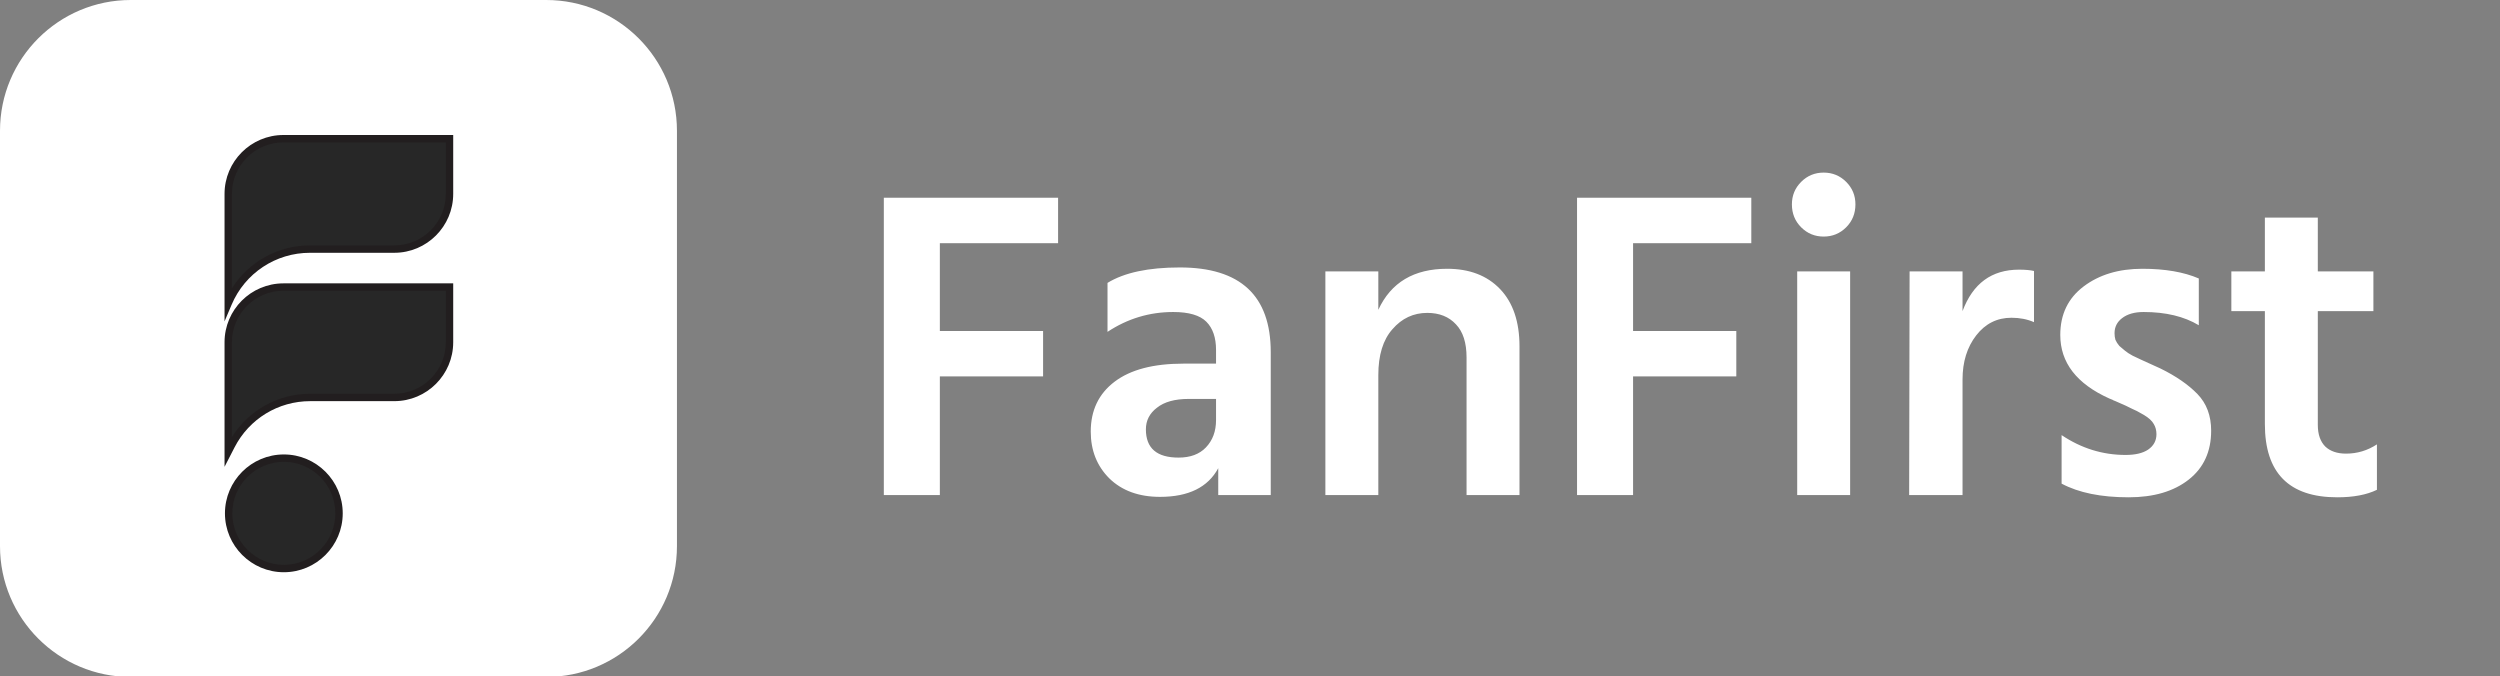<svg width="510" height="138" viewBox="0 0 510 138" fill="none" xmlns="http://www.w3.org/2000/svg">
<rect x="0" y="0" width="510" height="138" fill="#808080" stroke="none"/>
<g clip-path="url(#clip0_1_2)">
<path d="M111.42 138.098H26.678C11.943 138.098 0 126.155 0 111.42V26.678C0 11.945 11.943 0 26.678 0H111.42C126.153 0 138.098 11.945 138.098 26.678V111.42C138.098 126.155 126.153 138.098 111.42 138.098Z" fill="white"/>
<path d="M69.164 104.723C69.164 110.941 64.121 115.981 57.904 115.981C51.684 115.981 46.643 110.941 46.643 104.723C46.643 98.503 51.684 93.463 57.904 93.463C64.121 93.463 69.164 98.503 69.164 104.723Z" fill="#272727"/>
<path d="M57.904 94.215C52.11 94.215 47.396 98.929 47.396 104.723C47.396 110.514 52.11 115.229 57.904 115.229C63.697 115.229 68.409 110.514 68.409 104.723C68.409 98.929 63.697 94.215 57.904 94.215ZM57.904 116.736C51.279 116.736 45.889 111.347 45.889 104.723C45.889 98.098 51.279 92.708 57.904 92.708C64.528 92.708 69.917 98.098 69.917 104.723C69.917 111.347 64.528 116.736 57.904 116.736Z" fill="#221E1F"/>
<path d="M80.44 50.816H63.228C55.96 50.816 49.396 55.162 46.559 61.855V39.555C46.559 33.336 51.602 28.295 57.82 28.295H91.699V39.555C91.699 45.773 86.658 50.816 80.44 50.816Z" fill="#272727"/>
<path d="M57.822 29.048C52.028 29.048 47.314 33.762 47.314 39.555V58.799C50.734 53.408 56.695 50.061 63.228 50.061H80.44C86.234 50.061 90.946 45.347 90.946 39.555V29.048H57.822ZM45.806 65.567V39.555C45.806 32.929 51.195 27.54 57.822 27.54H92.454V39.555C92.454 46.18 87.065 51.569 80.44 51.569H63.228C56.248 51.569 49.979 55.722 47.255 62.149" fill="#221E1F"/>
<path d="M80.44 81.082H63.285C56.504 81.082 50.292 84.869 47.189 90.899L46.559 92.121V69.821C46.559 63.601 51.602 58.561 57.82 58.561H91.699V69.821C91.699 76.039 86.658 81.082 80.44 81.082Z" fill="#272727"/>
<path d="M57.822 59.313C52.028 59.313 47.314 64.028 47.314 69.821V89.157C50.747 83.672 56.731 80.327 63.285 80.327H80.44C86.234 80.327 90.946 75.615 90.946 69.821V59.313H57.822ZM45.806 95.232V69.821C45.806 63.195 51.195 57.806 57.822 57.806H92.454V69.821C92.454 76.446 87.065 81.834 80.44 81.834H63.285C56.758 81.834 50.847 85.44 47.859 91.243" fill="#221E1F"/>
<path d="M212.79 76.79H191.73V101H180.3V40.34H215.85V49.61H191.73V67.52H212.79V76.79ZM240.422 93.35C242.822 93.35 244.682 92.66 246.002 91.28C247.382 89.84 248.072 87.98 248.072 85.7V81.38H242.492C239.672 81.38 237.512 81.98 236.012 83.18C234.512 84.32 233.762 85.79 233.762 87.59C233.762 91.43 235.982 93.35 240.422 93.35ZM248.522 95.51C246.422 99.41 242.462 101.36 236.642 101.36C232.322 101.36 228.872 100.1 226.292 97.58C223.772 95.06 222.512 91.88 222.512 88.04C222.512 83.72 224.132 80.33 227.372 77.87C230.612 75.41 235.292 74.18 241.412 74.18H248.072V71.39C248.072 68.87 247.412 66.95 246.092 65.63C244.772 64.31 242.522 63.65 239.342 63.65C234.482 63.65 230.012 65 225.932 67.7V57.71C229.352 55.61 234.272 54.56 240.692 54.56C253.052 54.56 259.232 60.32 259.232 71.84V101H248.522V95.51ZM309.977 101H299.177V72.92C299.177 69.92 298.457 67.67 297.017 66.17C295.577 64.61 293.627 63.83 291.167 63.83C288.347 63.83 285.977 64.94 284.057 67.16C282.137 69.32 281.177 72.44 281.177 76.52V101H270.377V55.37H281.177V63.2C283.757 57.62 288.437 54.83 295.217 54.83C299.777 54.83 303.377 56.21 306.017 58.97C308.657 61.73 309.977 65.63 309.977 70.67V101ZM354.206 76.79H333.146V101H321.716V40.34H357.266V49.61H333.146V67.52H354.206V76.79ZM377.428 101H366.628V55.37H377.428V101ZM378.508 41.69C378.508 43.55 377.878 45.11 376.618 46.37C375.358 47.63 373.828 48.26 372.028 48.26C370.228 48.26 368.698 47.63 367.438 46.37C366.178 45.11 365.548 43.55 365.548 41.69C365.548 39.89 366.178 38.36 367.438 37.1C368.698 35.84 370.228 35.21 372.028 35.21C373.828 35.21 375.358 35.84 376.618 37.1C377.878 38.36 378.508 39.89 378.508 41.69ZM400.357 101H389.467L389.557 55.37H400.357V63.47C402.457 57.83 406.297 55.01 411.877 55.01C413.137 55.01 414.157 55.1 414.937 55.28V65.72C413.557 65.12 412.027 64.82 410.347 64.82C407.407 64.82 405.007 66.02 403.147 68.42C401.287 70.82 400.357 73.82 400.357 77.42V101ZM451.076 87.86C451.076 92.12 449.546 95.45 446.486 97.85C443.426 100.25 439.346 101.45 434.246 101.45C428.606 101.45 424.046 100.52 420.566 98.66V88.76C424.586 91.46 428.936 92.81 433.616 92.81C435.596 92.81 437.126 92.45 438.206 91.73C439.346 90.95 439.916 89.9 439.916 88.58C439.916 87.8 439.736 87.11 439.376 86.51C439.016 85.85 438.326 85.22 437.306 84.62C436.286 84.02 435.476 83.6 434.876 83.36C434.336 83.06 433.226 82.55 431.546 81.83C431.366 81.77 431.216 81.71 431.096 81.65C431.036 81.59 430.916 81.53 430.736 81.47C430.556 81.41 430.406 81.35 430.286 81.29C423.626 78.29 420.296 73.97 420.296 68.33C420.296 64.13 421.886 60.83 425.066 58.43C428.246 56.03 432.236 54.83 437.036 54.83C441.656 54.83 445.496 55.49 448.556 56.81V66.35C445.556 64.55 441.806 63.65 437.306 63.65C435.446 63.65 433.976 64.07 432.896 64.91C431.876 65.69 431.366 66.71 431.366 67.97C431.366 68.45 431.426 68.9 431.546 69.32C431.726 69.74 431.996 70.16 432.356 70.58C432.776 70.94 433.166 71.27 433.526 71.57C433.886 71.87 434.396 72.2 435.056 72.56C435.716 72.86 436.286 73.13 436.766 73.37C437.246 73.61 437.906 73.91 438.746 74.27C439.586 74.63 440.246 74.93 440.726 75.17C443.906 76.73 446.426 78.47 448.286 80.39C450.146 82.31 451.076 84.8 451.076 87.86ZM484.894 99.92C482.794 100.94 480.094 101.45 476.794 101.45C466.954 101.45 462.034 96.47 462.034 86.51V63.47H455.194V55.37H462.034V44.39H472.834V55.37H484.174V63.47H472.834V86.69C472.834 88.61 473.344 90.08 474.364 91.1C475.384 92.06 476.794 92.54 478.594 92.54C480.874 92.54 482.974 91.91 484.894 90.65V99.92Z" fill="white"/>
</g>
<defs>
<clipPath id="clip0_1_2">
<rect width="510" height="138" fill="white"/>
</clipPath>
</defs>
</svg>
